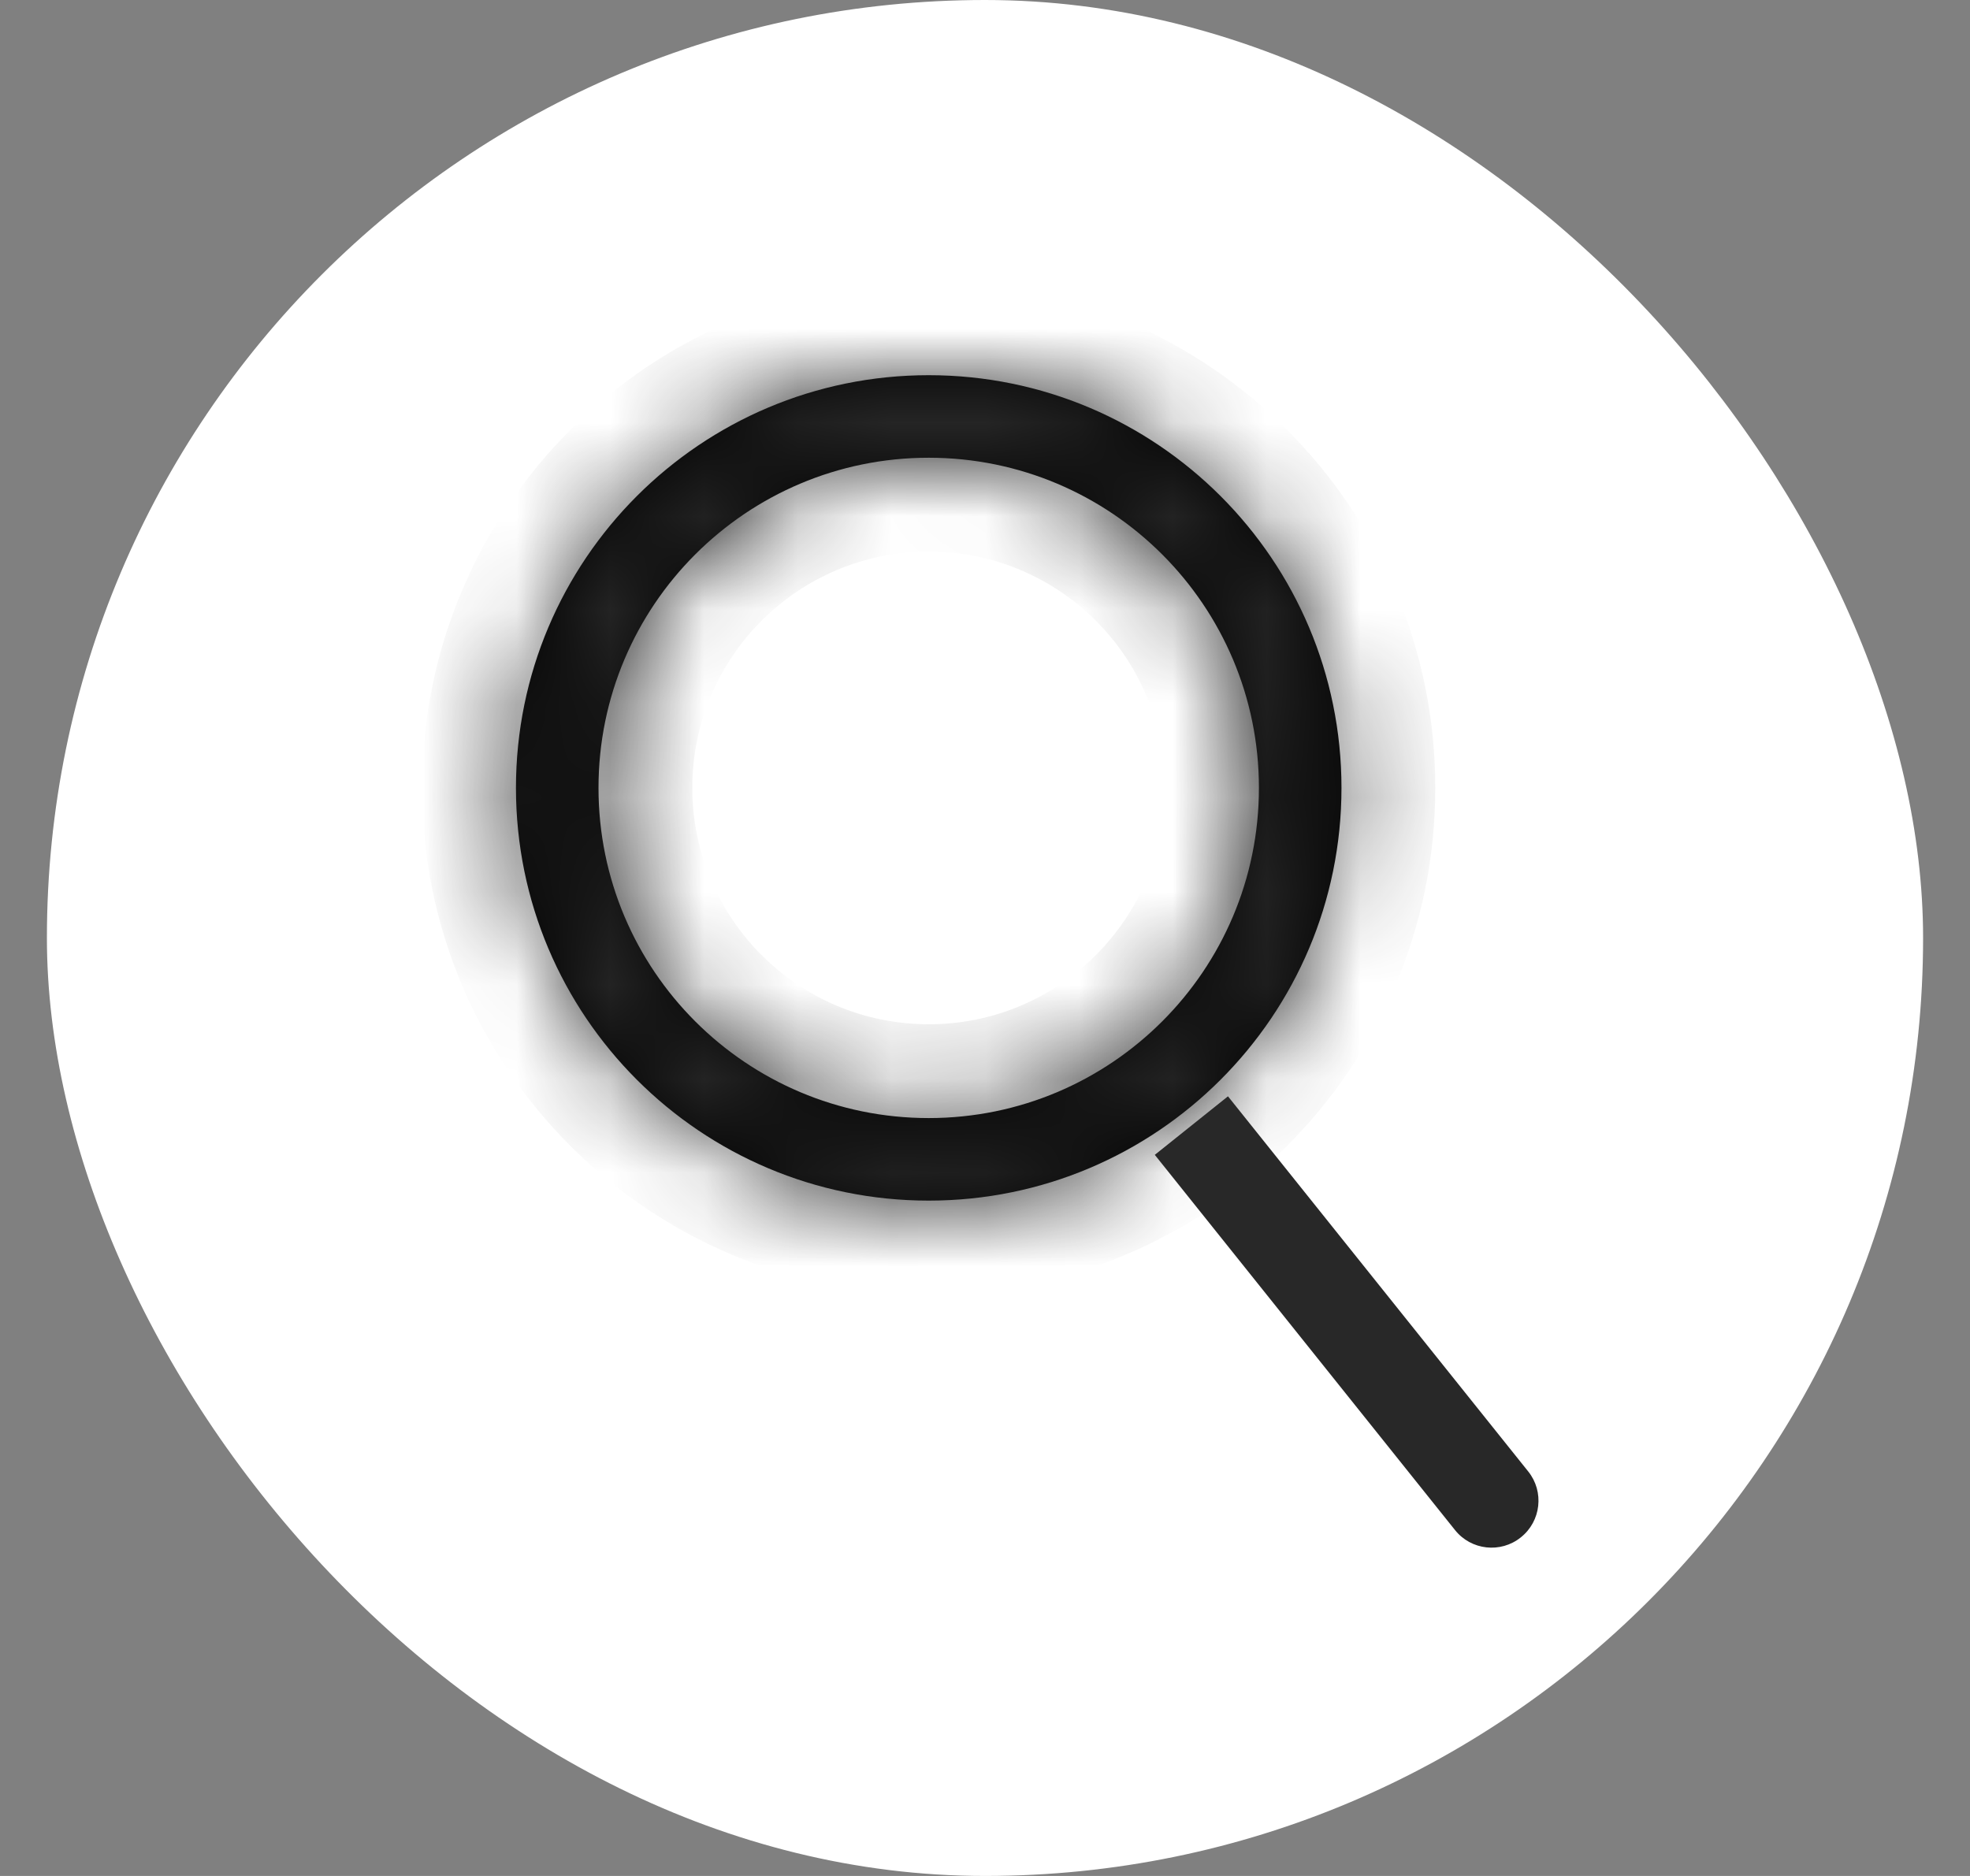 <svg width="21" height="20" viewBox="0 0 21 20" fill="none" xmlns="http://www.w3.org/2000/svg">
<rect x="0" y="0" width="21" height="20" fill="#808080" stroke="none"/>
<rect x="0.5" width="20" height="20" rx="10" fill="white"/>
<mask id="path-2-inside-1_85_112" fill="white">
<path fill-rule="evenodd" clip-rule="evenodd" d="M9.9 12.8C12.33 12.8 14.3 10.83 14.3 8.4C14.3 5.97 12.33 4 9.9 4C7.47 4 5.5 5.97 5.5 8.4C5.5 10.83 7.47 12.8 9.9 12.8ZM9.9 11.92C11.844 11.92 13.42 10.344 13.42 8.4C13.42 6.456 11.844 4.88 9.9 4.88C7.956 4.88 6.38 6.456 6.38 8.4C6.38 10.344 7.956 11.92 9.9 11.92Z"/>
</mask>
<path fill-rule="evenodd" clip-rule="evenodd" d="M9.9 12.8C12.33 12.8 14.3 10.83 14.3 8.4C14.3 5.97 12.33 4 9.9 4C7.47 4 5.5 5.97 5.5 8.4C5.5 10.83 7.47 12.8 9.9 12.8ZM9.9 11.92C11.844 11.92 13.42 10.344 13.42 8.4C13.42 6.456 11.844 4.88 9.9 4.88C7.956 4.88 6.38 6.456 6.38 8.4C6.38 10.344 7.956 11.92 9.9 11.92Z" fill="black"/>
<path d="M13.3 8.4C13.3 10.278 11.778 11.8 9.9 11.8V13.8C12.882 13.8 15.3 11.382 15.3 8.4H13.3ZM9.9 5C11.778 5 13.3 6.522 13.3 8.4H15.3C15.3 5.418 12.882 3 9.9 3V5ZM6.5 8.4C6.5 6.522 8.022 5 9.9 5V3C6.918 3 4.5 5.418 4.5 8.4H6.5ZM9.9 11.8C8.022 11.8 6.5 10.278 6.5 8.4H4.5C4.5 11.382 6.918 13.8 9.9 13.8V11.8ZM12.42 8.4C12.42 9.792 11.292 10.92 9.9 10.92V12.92C12.396 12.92 14.42 10.896 14.42 8.4H12.42ZM9.9 5.88C11.292 5.88 12.42 7.008 12.42 8.4H14.42C14.42 5.904 12.396 3.88 9.9 3.88V5.88ZM7.38 8.4C7.38 7.008 8.508 5.88 9.9 5.88V3.88C7.404 3.88 5.38 5.904 5.38 8.4H7.38ZM9.9 10.92C8.508 10.92 7.38 9.792 7.38 8.4H5.38C5.38 10.896 7.404 12.92 9.9 12.92V10.92Z" fill="#282828" mask="url(#path-2-inside-1_85_112)"/>
<path d="M15.51 16.312C15.682 16.528 15.997 16.563 16.212 16.39C16.428 16.218 16.463 15.903 16.291 15.688L15.51 16.312ZM12.31 12.312L15.51 16.312L16.291 15.688L13.09 11.688L12.31 12.312Z" fill="#282828"/>
</svg>
